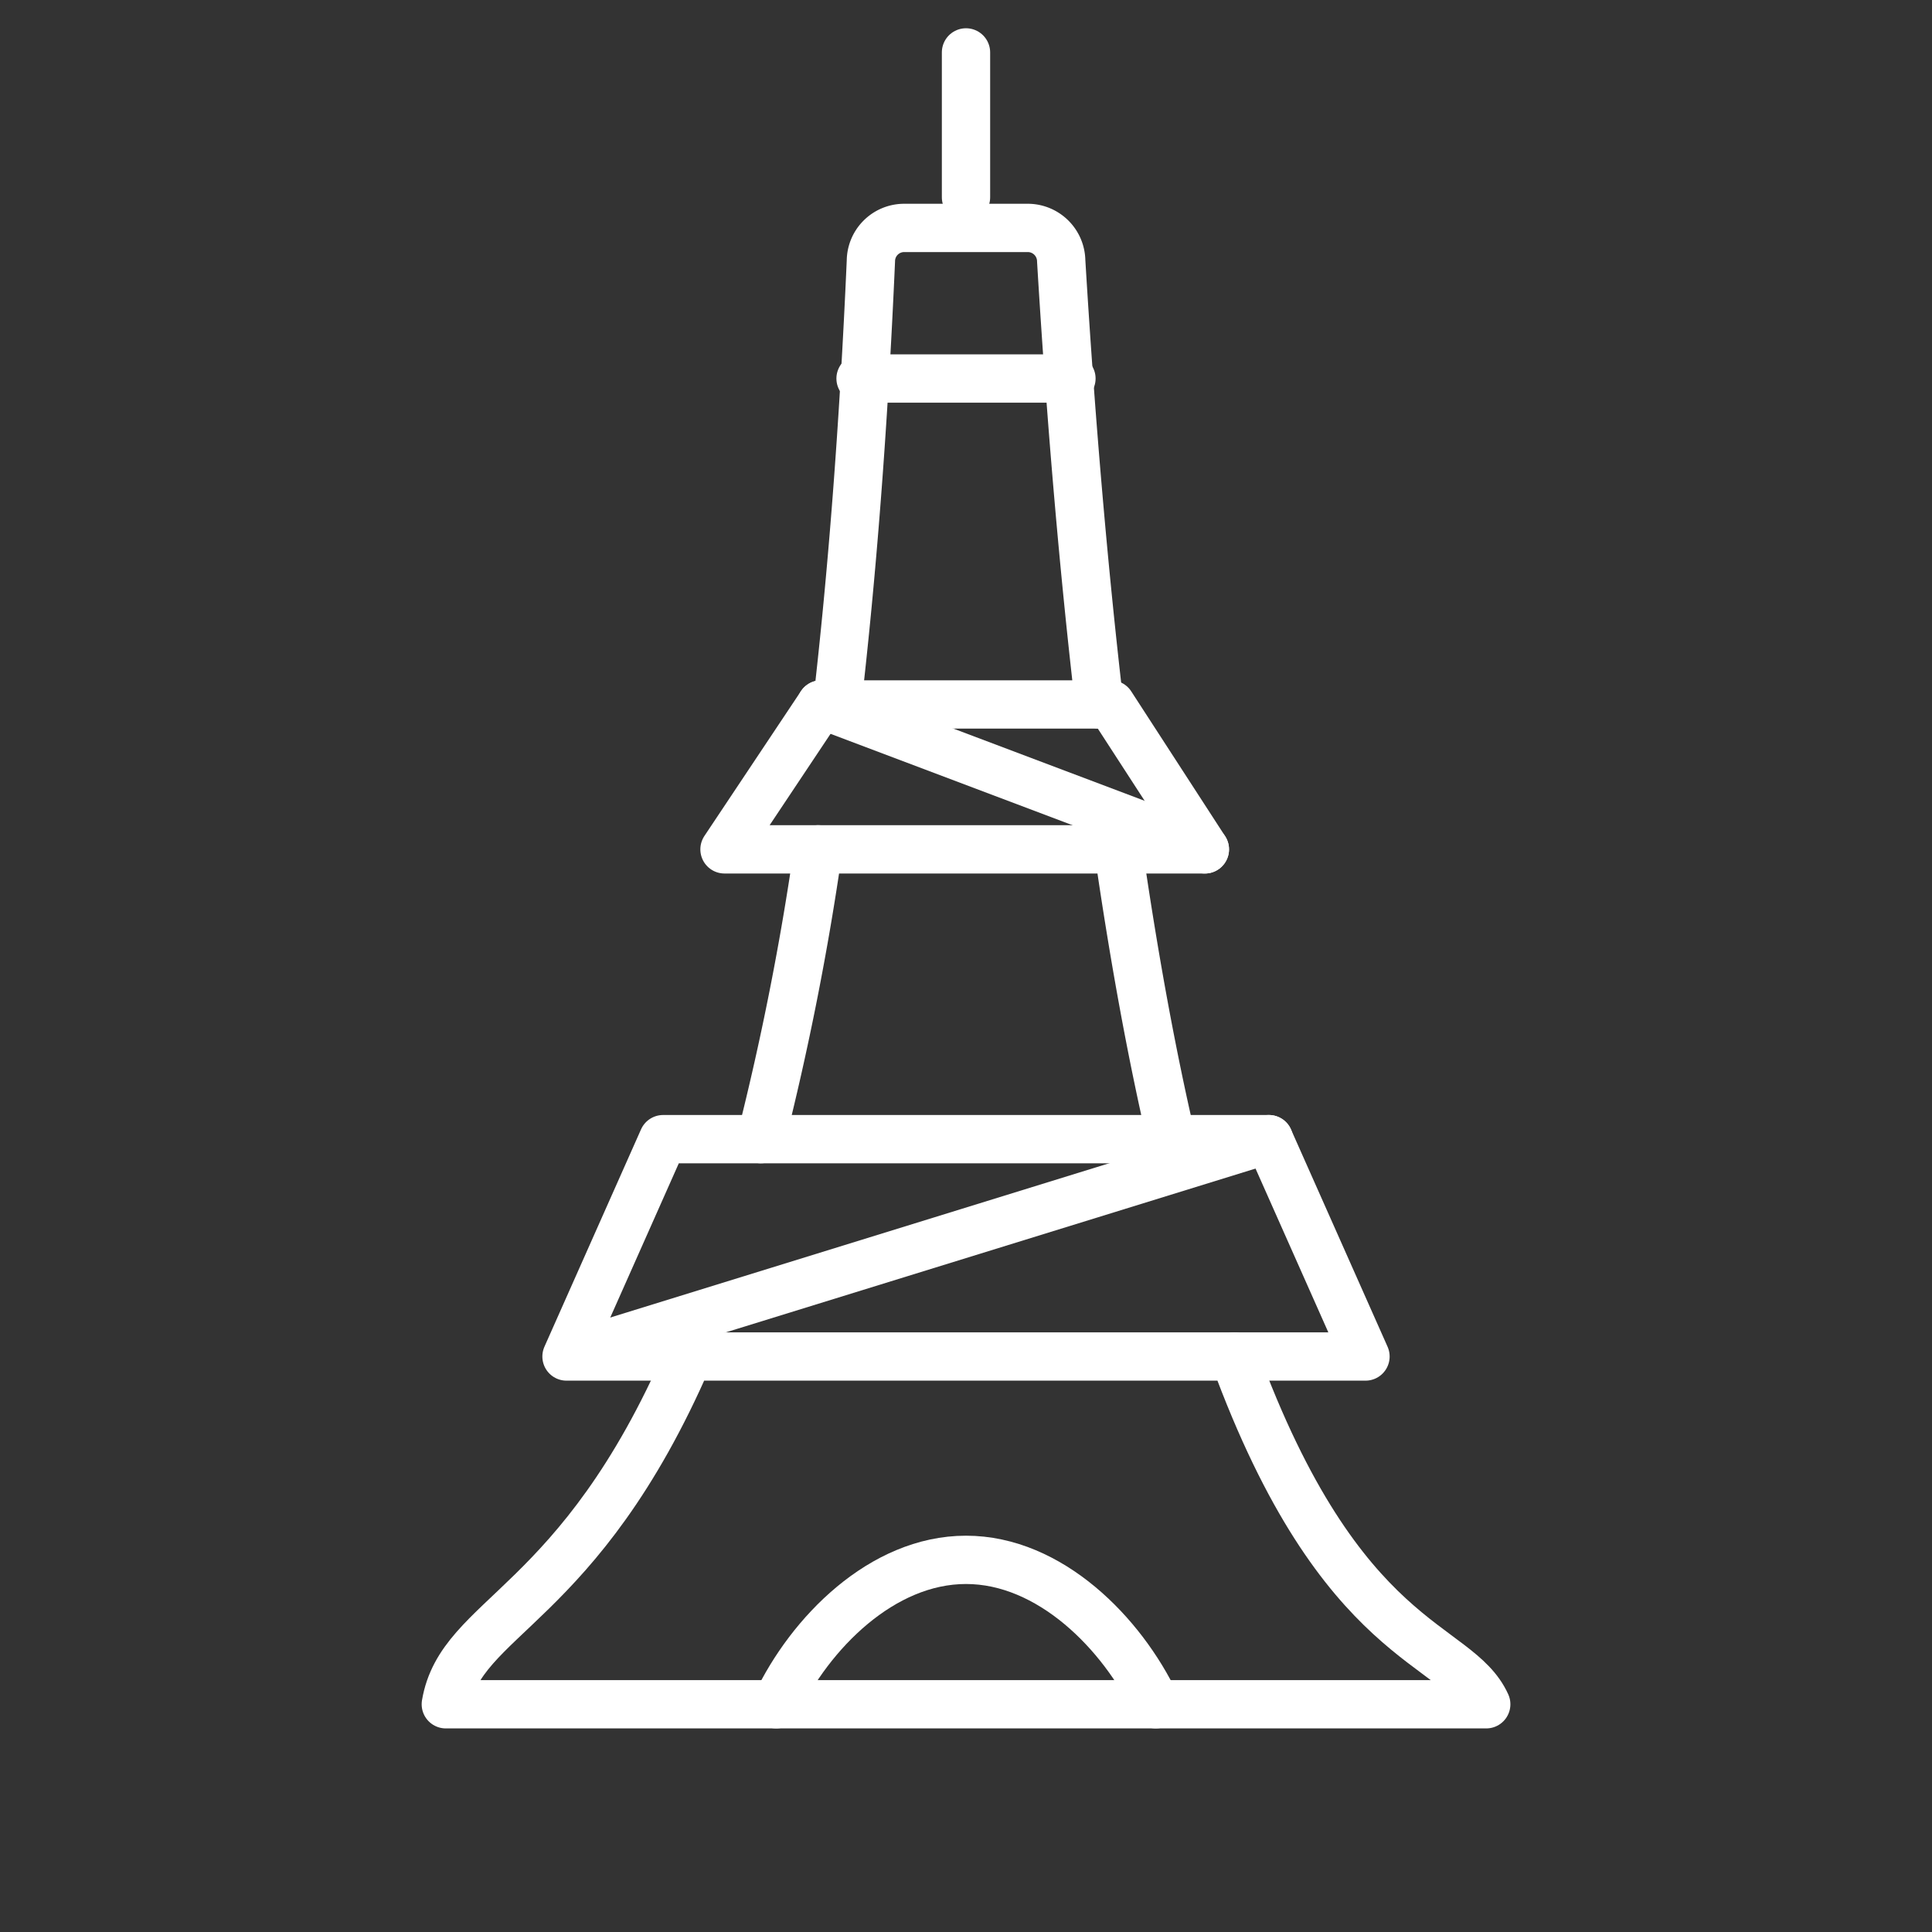 <svg xmlns="http://www.w3.org/2000/svg" width="40" height="40" viewBox="0 0 40 40"><rect x="0" y="0" width="40" height="40" fill="#333333" stroke="none"/><defs><style>.a{opacity:0;}.b,.d,.e,.g{fill:none;}.b,.c,.d,.e{stroke:#fff;}.b,.c,.e{stroke-miterlimit:10;}.c{fill:#fff;}.c,.d,.e{stroke-linecap:round;}.d{stroke-linejoin:round;}.f{stroke:none;}</style></defs><g transform="translate(-944.229 -28.915)"><g class="a"><g class="b" transform="translate(944.229 28.915)"><circle class="f" cx="20" cy="20" r="20"/><circle class="g" cx="20" cy="20" r="19.5"/></g></g><line class="c" x2="4.366" transform="translate(962.046 36.752)"/><line class="c" y2="3" transform="translate(964.229 30)"/><path class="d" d="M966.2,34.315a.693.693,0,0,0-.673-.681h-2.594a.689.689,0,0,0-.673.681c-.154,3.5-.394,6.536-.7,9.185h5.43C966.68,40.834,966.41,37.795,966.2,34.315Z"/><path class="d" d="M967.383,46.5h-6.214a58.39,58.39,0,0,1-1.186,6h8.5C968.088,50.8,967.718,48.818,967.383,46.5Z"/><path class="d" d="M969.782,57h-11.3c-2.264,5.227-4.711,5.358-5.023,7.2H975C974.4,62.877,972,63.063,969.782,57Z"/><path class="d" d="M969.782,57H972.5l-2-4.5h-2.021"/><path class="d" d="M959.983,52.5h-2.025l-2,4.5h2.523"/><path class="d" d="M961.562,43.5h-.333l-2,3h1.94"/><path class="d" d="M967.383,46.5h1.792l-1.945-3h-.237"/><line class="c" x2="7.945" y2="3" transform="translate(961.229 43.5)"/><line class="c" x1="14.22" y2="4.397" transform="translate(956.28 52.5)"/><path class="e" d="M968.159,64.2c-.7-1.471-2.191-2.99-3.93-2.99S961,62.725,960.3,64.2"/></g></svg>